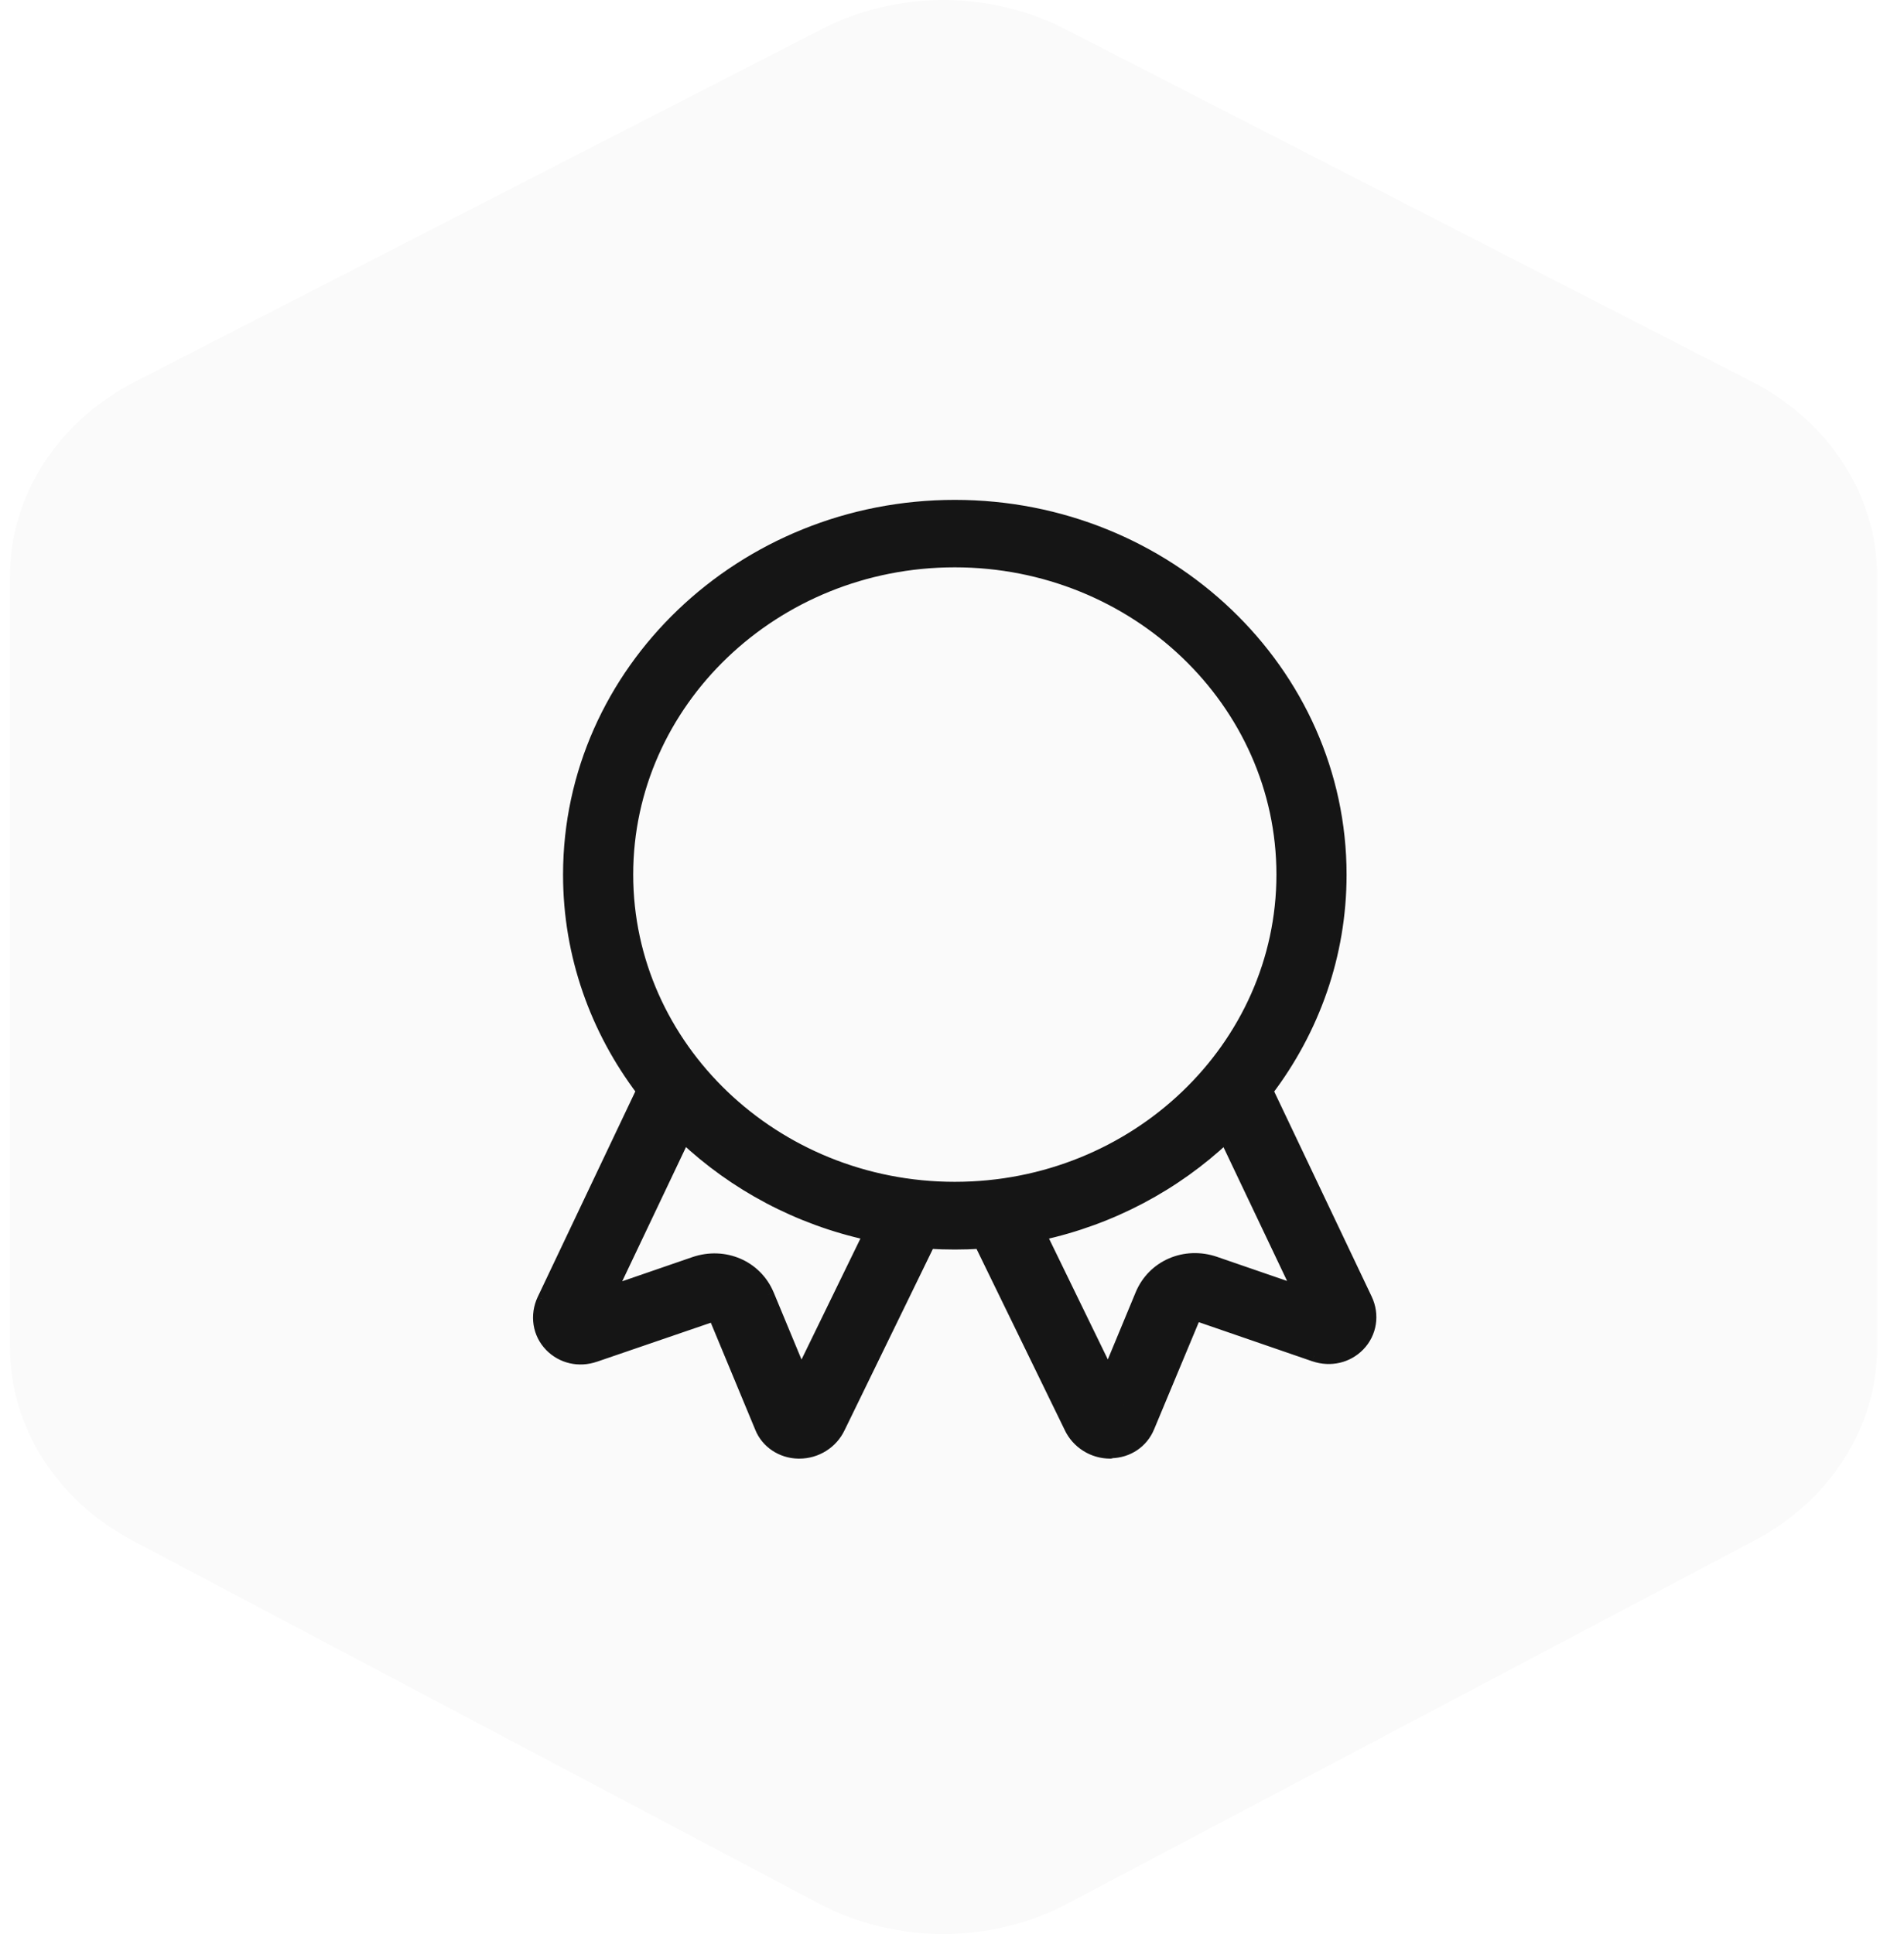 <svg width="64" height="65" viewBox="0 0 64 65" fill="none" xmlns="http://www.w3.org/2000/svg">
<path opacity="0.1" d="M58.98 51.772L58.982 51.771C61.533 50.418 63.099 47.947 63.096 45.276V19.369C63.099 16.664 61.493 14.167 58.89 12.828L35.796 0.975C33.265 -0.325 30.162 -0.325 27.631 0.975L4.54 12.828C1.938 14.167 0.332 16.664 0.335 19.368V45.275C0.332 47.946 1.897 50.418 4.448 51.771L27.532 63.978C30.111 65.341 33.303 65.341 35.881 63.978L58.98 51.771V51.772Z" fill="black" fill-opacity="0.2"/>
<path fill-rule="evenodd" clip-rule="evenodd" d="M35.965 47.966C36.21 48.49 36.739 48.822 37.316 48.822C37.326 48.822 37.341 48.822 37.346 48.808C37.913 48.799 38.398 48.471 38.608 47.961L40.184 44.186L44.177 45.561C44.72 45.744 45.293 45.613 45.679 45.215C46.081 44.803 46.179 44.191 45.924 43.657L42.598 36.661C44.148 34.618 45.063 32.108 45.063 29.398C45.063 22.563 39.244 17 32.094 17C24.945 17 19.126 22.563 19.126 29.398C19.126 32.106 20.04 34.615 21.588 36.657L18.255 43.671C18.006 44.205 18.099 44.818 18.5 45.229C18.886 45.627 19.459 45.763 20.002 45.575L24.005 44.205L25.571 47.975C25.772 48.478 26.272 48.813 26.834 48.822H26.868C27.446 48.822 27.969 48.49 28.209 47.98L31.235 41.769C31.52 41.786 31.806 41.795 32.094 41.795C32.381 41.795 32.665 41.786 32.946 41.769L35.965 47.966ZM34.971 41.488C37.361 40.968 39.502 39.816 41.191 38.225L43.649 43.395L40.849 42.432C39.831 42.081 38.76 42.544 38.358 43.508L37.253 46.174L34.971 41.488ZM29.212 41.486L26.927 46.179L25.821 43.512C25.42 42.553 24.348 42.09 23.33 42.441L20.531 43.405L22.994 38.222C24.682 39.813 26.823 40.966 29.212 41.486ZM26.475 47.213C26.475 47.218 26.475 47.222 26.474 47.224C26.473 47.228 26.469 47.231 26.462 47.239L26.475 47.213ZM37.771 47.208L37.784 47.221C37.784 47.221 37.784 47.208 37.771 47.208ZM32.094 18.867C26.021 18.867 21.084 23.592 21.084 29.393C21.084 35.194 26.026 39.919 32.094 39.919C38.163 39.919 43.105 35.194 43.105 29.393C43.105 23.592 38.163 18.867 32.094 18.867Z" fill="#151515"/>
<path d="M35.965 47.966L36.145 47.879L36.147 47.881L35.965 47.966ZM37.346 48.808L37.157 48.742L37.203 48.611L37.342 48.608L37.346 48.808ZM38.608 47.961L38.423 47.885L38.423 47.884L38.608 47.961ZM40.184 44.186L39.999 44.109L40.072 43.936L40.249 43.997L40.184 44.186ZM44.177 45.561L44.114 45.751L44.112 45.751L44.177 45.561ZM45.679 45.215L45.536 45.076L45.536 45.076L45.679 45.215ZM45.924 43.657L45.744 43.743L45.744 43.743L45.924 43.657ZM42.598 36.661L42.417 36.747L42.365 36.637L42.439 36.54L42.598 36.661ZM21.588 36.657L21.747 36.536L21.821 36.633L21.768 36.742L21.588 36.657ZM18.255 43.671L18.074 43.587L18.075 43.586L18.255 43.671ZM18.5 45.229L18.643 45.09L18.643 45.09L18.5 45.229ZM20.002 45.575L19.937 45.386L19.937 45.386L20.002 45.575ZM24.005 44.205L23.941 44.015L24.118 43.955L24.19 44.128L24.005 44.205ZM25.571 47.975L25.756 47.899L25.757 47.901L25.571 47.975ZM26.834 48.822V49.022L26.831 49.022L26.834 48.822ZM28.209 47.98L28.028 47.895L28.029 47.892L28.209 47.98ZM31.235 41.769L31.056 41.681L31.114 41.56L31.248 41.569L31.235 41.769ZM32.946 41.769L32.934 41.569L33.068 41.561L33.126 41.681L32.946 41.769ZM34.971 41.488L34.791 41.575L34.68 41.347L34.928 41.292L34.971 41.488ZM41.191 38.225L41.054 38.079L41.254 37.891L41.372 38.139L41.191 38.225ZM43.649 43.395L43.829 43.309L44.034 43.739L43.584 43.584L43.649 43.395ZM40.849 42.432L40.784 42.621L40.784 42.621L40.849 42.432ZM38.358 43.508L38.174 43.431L38.174 43.431L38.358 43.508ZM37.253 46.174L37.437 46.251L37.267 46.661L37.073 46.262L37.253 46.174ZM29.212 41.486L29.254 41.291L29.503 41.345L29.391 41.574L29.212 41.486ZM26.927 46.179L27.107 46.267L26.912 46.666L26.742 46.255L26.927 46.179ZM25.821 43.512L26.005 43.435L26.006 43.436L25.821 43.512ZM23.33 42.441L23.395 42.63L23.395 42.63L23.33 42.441ZM20.531 43.405L20.596 43.594L20.146 43.749L20.35 43.319L20.531 43.405ZM22.994 38.222L22.814 38.136L22.932 37.888L23.132 38.076L22.994 38.222ZM26.474 47.224L26.662 47.292L26.662 47.292L26.474 47.224ZM26.475 47.213L26.298 47.12L26.675 47.213H26.475ZM26.462 47.239L26.6 47.383L26.284 47.146L26.462 47.239ZM37.771 47.208L37.633 47.352L37.272 47.008H37.771V47.208ZM37.784 47.221H37.984V47.688L37.646 47.365L37.784 47.221ZM37.316 49.022C36.662 49.022 36.062 48.646 35.784 48.051L36.147 47.881C36.358 48.334 36.815 48.622 37.316 48.622V49.022ZM37.534 48.874C37.507 48.952 37.446 48.994 37.393 49.011C37.371 49.018 37.352 49.02 37.34 49.021C37.328 49.022 37.318 49.022 37.316 49.022V48.622C37.326 48.622 37.301 48.621 37.272 48.63C37.254 48.636 37.23 48.646 37.207 48.667C37.183 48.688 37.166 48.715 37.157 48.742L37.534 48.874ZM38.793 48.038C38.551 48.623 37.994 48.998 37.349 49.008L37.342 48.608C37.832 48.6 38.244 48.319 38.423 47.885L38.793 48.038ZM40.368 44.263L38.793 48.038L38.423 47.884L39.999 44.109L40.368 44.263ZM44.112 45.751L40.119 44.375L40.249 43.997L44.242 45.372L44.112 45.751ZM45.823 45.355C45.38 45.81 44.726 45.957 44.114 45.751L44.241 45.372C44.715 45.531 45.206 45.416 45.536 45.076L45.823 45.355ZM46.105 43.571C46.394 44.178 46.284 44.881 45.823 45.355L45.536 45.076C45.877 44.726 45.963 44.203 45.744 43.743L46.105 43.571ZM42.779 36.575L46.105 43.571L45.744 43.743L42.417 36.747L42.779 36.575ZM42.439 36.54C43.964 34.53 44.863 32.062 44.863 29.398H45.263C45.263 32.154 44.332 34.706 42.757 36.782L42.439 36.54ZM44.863 29.398C44.863 22.681 39.142 17.2 32.094 17.2V16.8C39.346 16.8 45.263 22.444 45.263 29.398H44.863ZM32.094 17.2C25.047 17.2 19.326 22.681 19.326 29.398H18.926C18.926 22.444 24.843 16.8 32.094 16.8V17.2ZM19.326 29.398C19.326 32.06 20.224 34.527 21.747 36.536L21.428 36.778C19.856 34.703 18.926 32.152 18.926 29.398H19.326ZM21.768 36.742L18.436 43.757L18.075 43.586L21.407 36.571L21.768 36.742ZM18.436 43.756C18.22 44.218 18.303 44.741 18.643 45.09L18.357 45.369C17.894 44.895 17.791 44.191 18.074 43.587L18.436 43.756ZM18.643 45.09C18.975 45.431 19.465 45.549 19.937 45.386L20.067 45.764C19.453 45.976 18.798 45.823 18.356 45.369L18.643 45.09ZM19.937 45.386L23.941 44.015L24.07 44.394L20.067 45.765L19.937 45.386ZM24.19 44.128L25.756 47.899L25.387 48.052L23.821 44.281L24.19 44.128ZM25.757 47.901C25.926 48.325 26.351 48.614 26.837 48.622L26.831 49.022C26.192 49.011 25.617 48.63 25.386 48.05L25.757 47.901ZM26.834 48.622H26.868V49.022H26.834V48.622ZM26.868 48.622C27.369 48.622 27.822 48.334 28.028 47.895L28.39 48.065C28.117 48.646 27.522 49.022 26.868 49.022V48.622ZM28.029 47.892L31.056 41.681L31.415 41.856L28.389 48.068L28.029 47.892ZM31.248 41.569C31.528 41.586 31.81 41.595 32.094 41.595V41.995C31.802 41.995 31.511 41.986 31.223 41.968L31.248 41.569ZM32.094 41.595C32.377 41.595 32.657 41.587 32.934 41.569L32.959 41.968C32.673 41.986 32.385 41.995 32.094 41.995V41.595ZM35.786 48.054L32.767 41.856L33.126 41.681L36.145 47.879L35.786 48.054ZM34.928 41.292C37.283 40.781 39.391 39.645 41.054 38.079L41.328 38.371C39.613 39.986 37.439 41.156 35.013 41.683L34.928 41.292ZM43.468 43.481L41.01 38.311L41.372 38.139L43.829 43.309L43.468 43.481ZM40.914 42.242L43.714 43.206L43.584 43.584L40.784 42.621L40.914 42.242ZM38.174 43.431C38.618 42.365 39.802 41.859 40.915 42.242L40.784 42.621C39.861 42.303 38.902 42.723 38.543 43.584L38.174 43.431ZM37.068 46.098L38.174 43.431L38.543 43.584L37.437 46.251L37.068 46.098ZM35.151 41.4L37.432 46.087L37.073 46.262L34.791 41.575L35.151 41.4ZM29.391 41.574L27.107 46.267L26.747 46.091L29.032 41.399L29.391 41.574ZM26.742 46.255L25.636 43.589L26.006 43.436L27.112 46.102L26.742 46.255ZM25.636 43.59C25.278 42.733 24.318 42.312 23.395 42.63L23.265 42.252C24.377 41.868 25.561 42.374 26.005 43.435L25.636 43.59ZM23.395 42.63L20.596 43.594L20.466 43.216L23.265 42.252L23.395 42.63ZM20.35 43.319L22.814 38.136L23.175 38.307L20.711 43.49L20.35 43.319ZM23.132 38.076C24.793 39.642 26.901 40.778 29.254 41.291L29.169 41.682C26.744 41.154 24.571 39.983 22.857 38.367L23.132 38.076ZM26.286 47.157C26.278 47.179 26.276 47.197 26.275 47.206C26.275 47.21 26.275 47.213 26.275 47.214C26.275 47.215 26.275 47.215 26.275 47.213H26.675C26.675 47.213 26.675 47.223 26.674 47.233C26.673 47.246 26.671 47.267 26.662 47.292L26.286 47.157ZM26.323 47.094C26.324 47.093 26.325 47.093 26.326 47.092C26.326 47.091 26.326 47.091 26.326 47.091C26.326 47.091 26.326 47.092 26.325 47.093C26.324 47.093 26.323 47.095 26.321 47.097C26.315 47.104 26.297 47.124 26.286 47.156L26.662 47.292C26.649 47.328 26.629 47.352 26.619 47.364C26.611 47.373 26.601 47.382 26.6 47.383L26.323 47.094ZM26.652 47.306L26.639 47.331L26.284 47.146L26.298 47.12L26.652 47.306ZM37.909 47.063L37.922 47.076L37.646 47.365L37.633 47.352L37.909 47.063ZM37.784 47.221C37.584 47.221 37.584 47.221 37.584 47.221C37.584 47.221 37.584 47.221 37.584 47.221C37.584 47.221 37.584 47.221 37.584 47.221C37.584 47.222 37.584 47.222 37.584 47.222C37.584 47.223 37.584 47.223 37.584 47.224C37.584 47.225 37.584 47.226 37.584 47.227C37.584 47.23 37.585 47.232 37.585 47.235C37.585 47.24 37.586 47.246 37.587 47.253C37.589 47.266 37.594 47.285 37.605 47.307C37.617 47.33 37.638 47.357 37.671 47.378C37.705 47.4 37.741 47.408 37.771 47.408V47.008C37.807 47.008 37.848 47.017 37.886 47.041C37.923 47.065 37.946 47.096 37.96 47.121C37.973 47.147 37.978 47.169 37.981 47.184C37.982 47.192 37.983 47.199 37.984 47.205C37.984 47.208 37.984 47.211 37.984 47.214C37.984 47.215 37.984 47.216 37.984 47.217C37.984 47.218 37.984 47.218 37.984 47.219C37.984 47.219 37.984 47.219 37.984 47.22C37.984 47.22 37.984 47.22 37.984 47.22C37.984 47.22 37.984 47.22 37.984 47.22C37.984 47.221 37.984 47.221 37.784 47.221ZM20.884 29.393C20.884 23.473 25.919 18.667 32.094 18.667V19.067C26.123 19.067 21.284 23.711 21.284 29.393H20.884ZM32.094 40.119C25.924 40.119 20.884 35.313 20.884 29.393H21.284C21.284 35.075 26.128 39.719 32.094 39.719V40.119ZM43.305 29.393C43.305 35.313 38.264 40.119 32.094 40.119V39.719C38.061 39.719 42.905 35.075 42.905 29.393H43.305ZM32.094 18.667C38.264 18.667 43.305 23.473 43.305 29.393H42.905C42.905 23.711 38.061 19.067 32.094 19.067V18.667Z" fill="#151515"/>
</svg>
